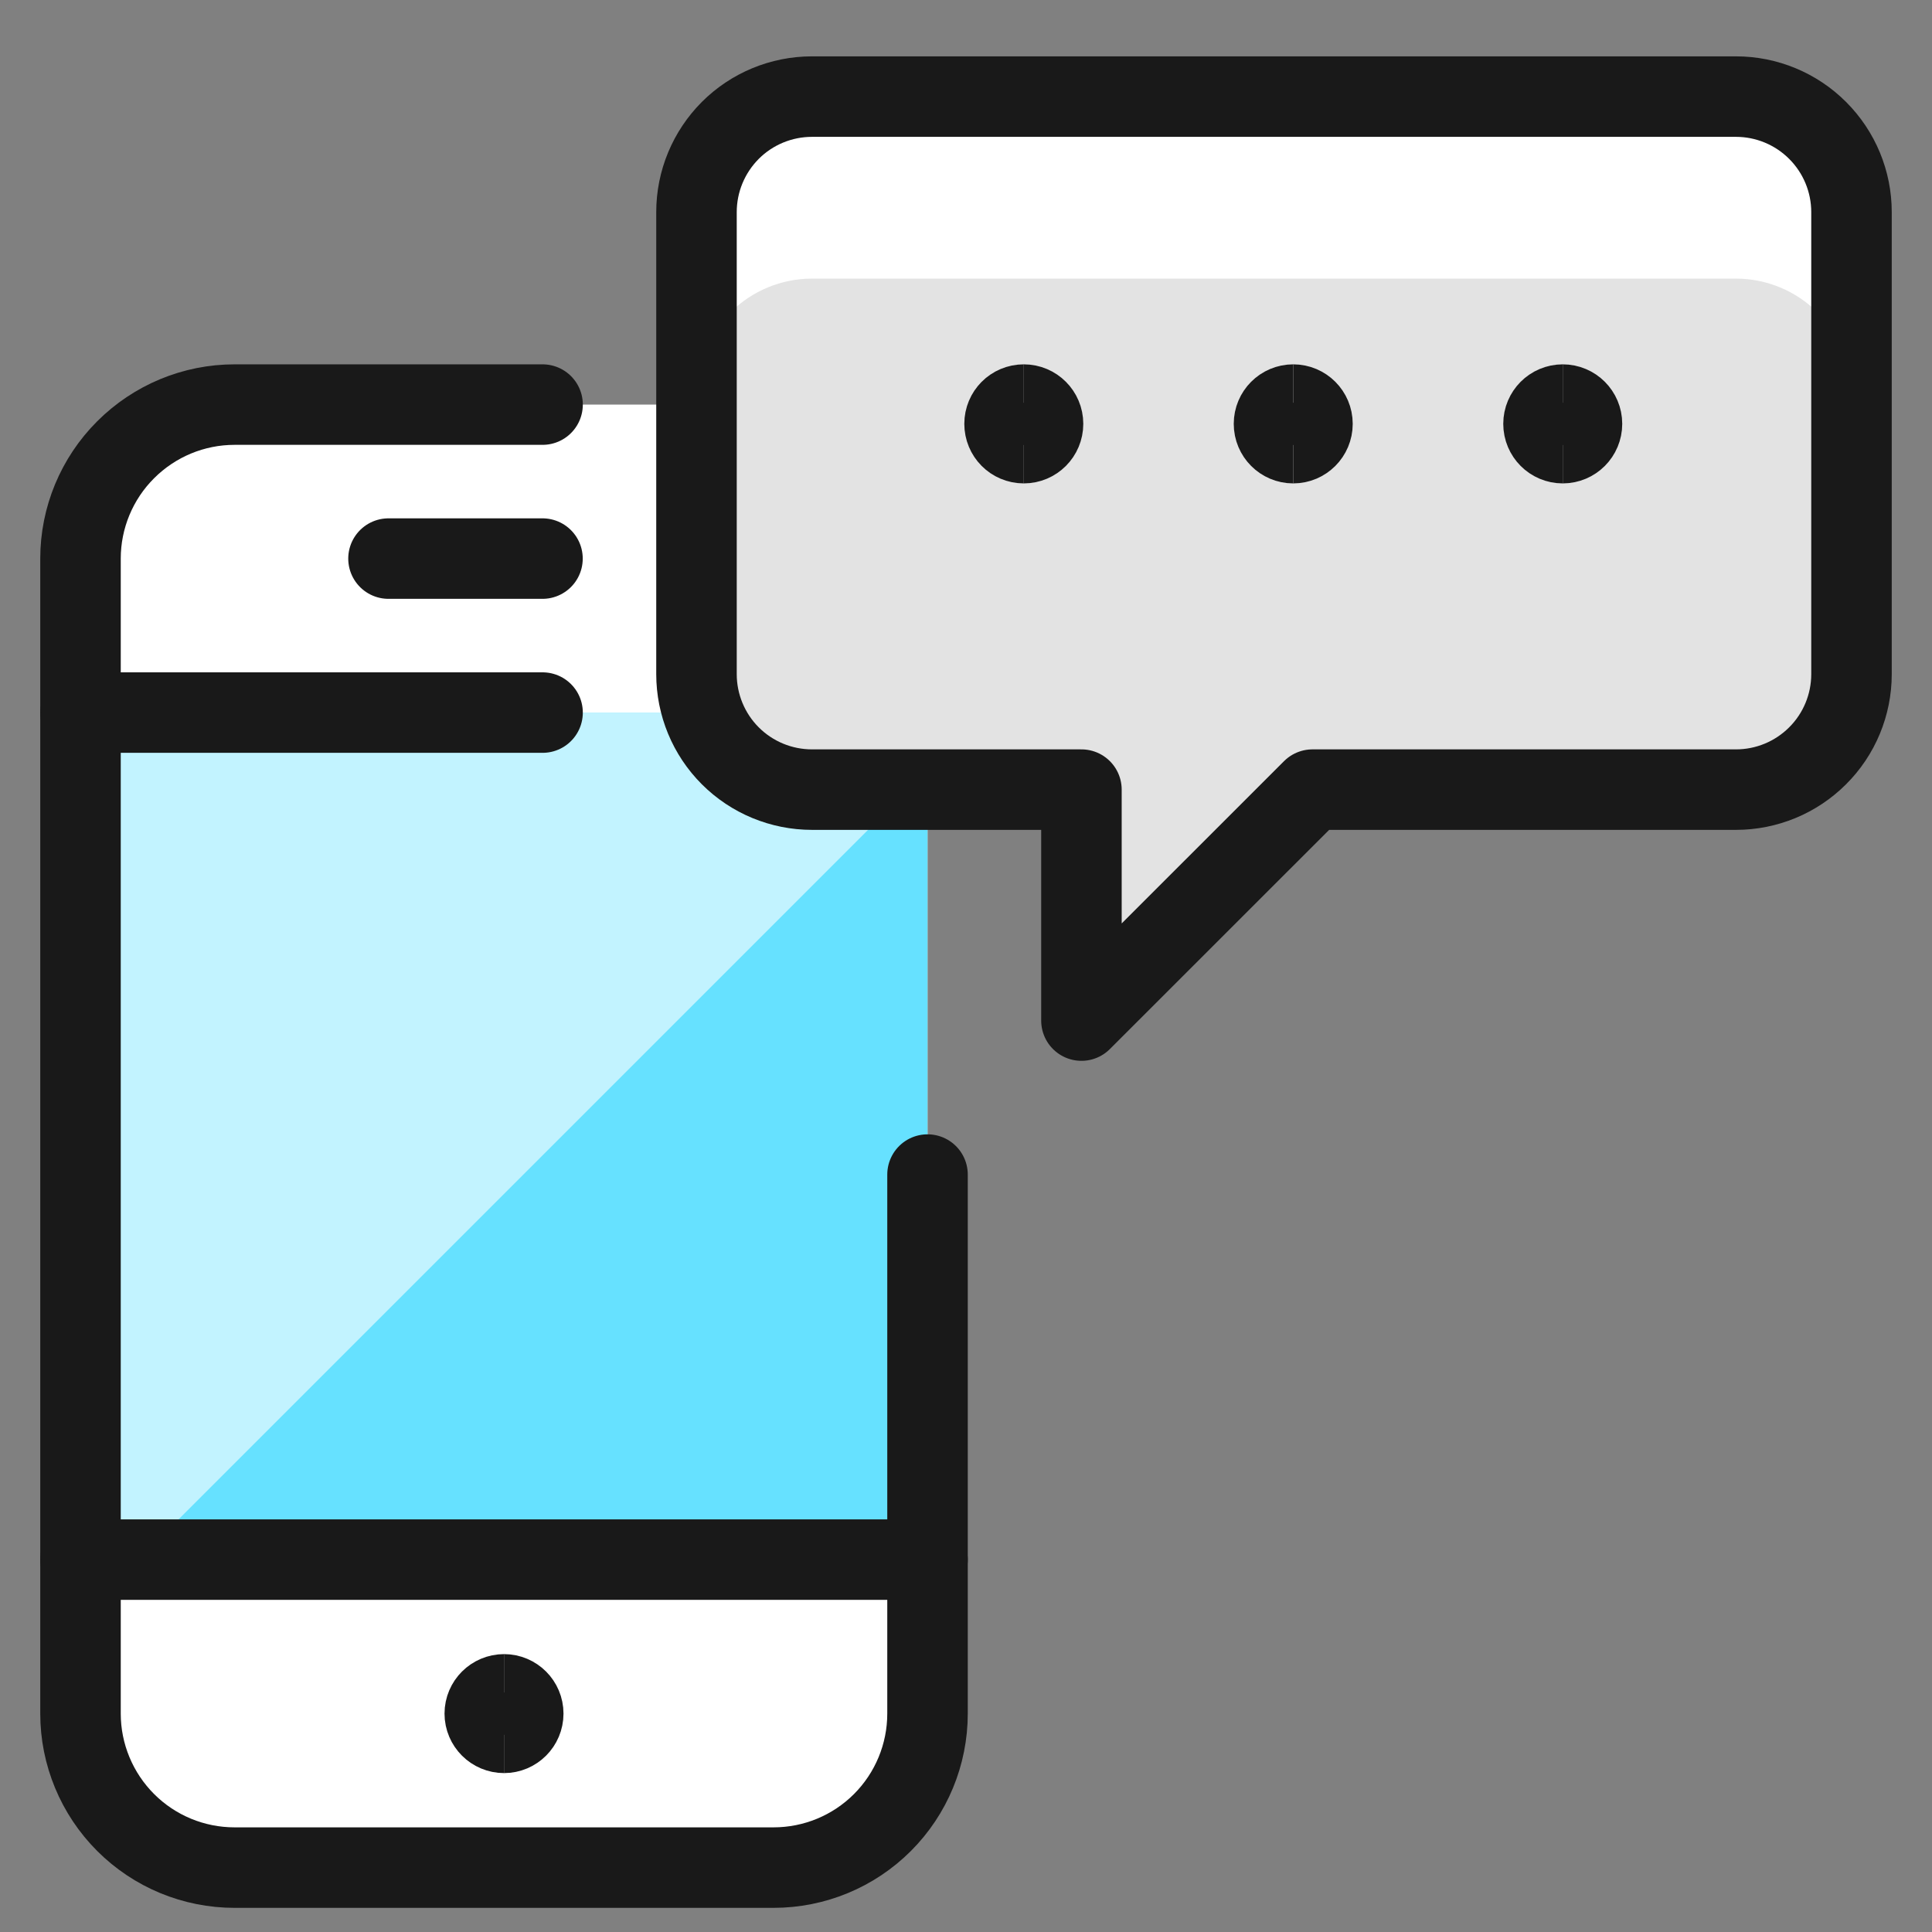 <svg width="24" height="24" viewBox="0 0 24 24" fill="none" xmlns="http://www.w3.org/2000/svg">
<rect x="0" y="0" width="24" height="24" fill="#808080" stroke="none"/>
<g clip-path="url(#clip0_5303_7592)">
<path d="M9.609 5.026H2.914C1.857 5.026 1 5.883 1 6.939V21.287C1 22.344 1.857 23.2 2.914 23.2H9.609C10.666 23.2 11.522 22.344 11.522 21.287V6.939C11.522 5.883 10.666 5.026 9.609 5.026Z" fill="white"/>
<path d="M11.522 8.852H1V19.374H11.522V8.852Z" fill="#66E1FF"/>
<path d="M11.522 8.852H1V19.374H1.718L11.522 9.57V8.852Z" fill="#C2F3FF"/>
<path d="M23 8.374C23 8.755 22.849 9.12 22.579 9.389C22.31 9.658 21.945 9.809 21.565 9.809H16.304L13.434 12.678V9.809H10.087C9.706 9.809 9.341 9.658 9.072 9.389C8.803 9.12 8.652 8.755 8.652 8.374V2.635C8.652 2.254 8.803 1.89 9.072 1.62C9.341 1.351 9.706 1.2 10.087 1.2H21.565C21.945 1.2 22.31 1.351 22.579 1.62C22.849 1.89 23 2.254 23 2.635V8.374Z" fill="#E3E3E3"/>
<path d="M21.565 1.2H10.087C9.706 1.2 9.341 1.351 9.072 1.62C8.803 1.89 8.652 2.254 8.652 2.635V4.896C8.652 4.516 8.803 4.151 9.072 3.882C9.341 3.613 9.706 3.461 10.087 3.461H21.565C21.945 3.461 22.31 3.613 22.579 3.882C22.849 4.151 23 4.516 23 4.896V2.635C23 2.254 22.849 1.89 22.579 1.62C22.31 1.351 21.945 1.2 21.565 1.2Z" fill="white"/>
<path d="M11.522 14.591V21.287C11.522 21.794 11.321 22.281 10.962 22.64C10.603 22.999 10.117 23.2 9.609 23.2H2.914C2.406 23.2 1.92 22.999 1.561 22.64C1.202 22.281 1 21.794 1 21.287V6.939C1 6.432 1.202 5.945 1.561 5.587C1.92 5.228 2.406 5.026 2.914 5.026H6.74" stroke="#191919" stroke-linecap="round" stroke-linejoin="round"/>
<path d="M6.74 8.852H1" stroke="#191919" stroke-linecap="round" stroke-linejoin="round"/>
<path d="M11.522 19.374H1" stroke="#191919" stroke-linecap="round" stroke-linejoin="round"/>
<path d="M4.826 6.939H6.739" stroke="#191919" stroke-linecap="round" stroke-linejoin="round"/>
<path d="M23 8.374C23 8.755 22.849 9.12 22.579 9.389C22.31 9.658 21.945 9.809 21.565 9.809H16.304L13.434 12.678V9.809H10.087C9.706 9.809 9.341 9.658 9.072 9.389C8.803 9.12 8.652 8.755 8.652 8.374V2.635C8.652 2.254 8.803 1.89 9.072 1.62C9.341 1.351 9.706 1.2 10.087 1.2H21.565C21.945 1.2 22.31 1.351 22.579 1.62C22.849 1.89 23 2.254 23 2.635V8.374Z" stroke="#191919" stroke-linecap="round" stroke-linejoin="round"/>
<path d="M6.262 21.526C6.13 21.526 6.022 21.419 6.022 21.287C6.022 21.155 6.13 21.048 6.262 21.048" stroke="#191919"/>
<path d="M6.261 21.526C6.393 21.526 6.5 21.419 6.5 21.287C6.5 21.155 6.393 21.048 6.261 21.048" stroke="#191919"/>
<path d="M12.718 5.505C12.585 5.505 12.479 5.398 12.479 5.265C12.479 5.133 12.585 5.026 12.718 5.026" stroke="#191919"/>
<path d="M12.718 5.505C12.85 5.505 12.957 5.398 12.957 5.265C12.957 5.133 12.85 5.026 12.718 5.026" stroke="#191919"/>
<path d="M16.065 5.505C15.933 5.505 15.826 5.398 15.826 5.265C15.826 5.133 15.933 5.026 16.065 5.026" stroke="#191919"/>
<path d="M16.065 5.505C16.197 5.505 16.304 5.398 16.304 5.265C16.304 5.133 16.197 5.026 16.065 5.026" stroke="#191919"/>
<path d="M19.413 5.505C19.281 5.505 19.174 5.398 19.174 5.265C19.174 5.133 19.281 5.026 19.413 5.026" stroke="#191919"/>
<path d="M19.413 5.505C19.545 5.505 19.652 5.398 19.652 5.265C19.652 5.133 19.545 5.026 19.413 5.026" stroke="#191919"/>
</g>
<defs>
<clipPath id="clip0_5303_7592">
<rect width="24" height="24" fill="white" transform="translate(0 0.2)"/>
</clipPath>
</defs>
</svg>
